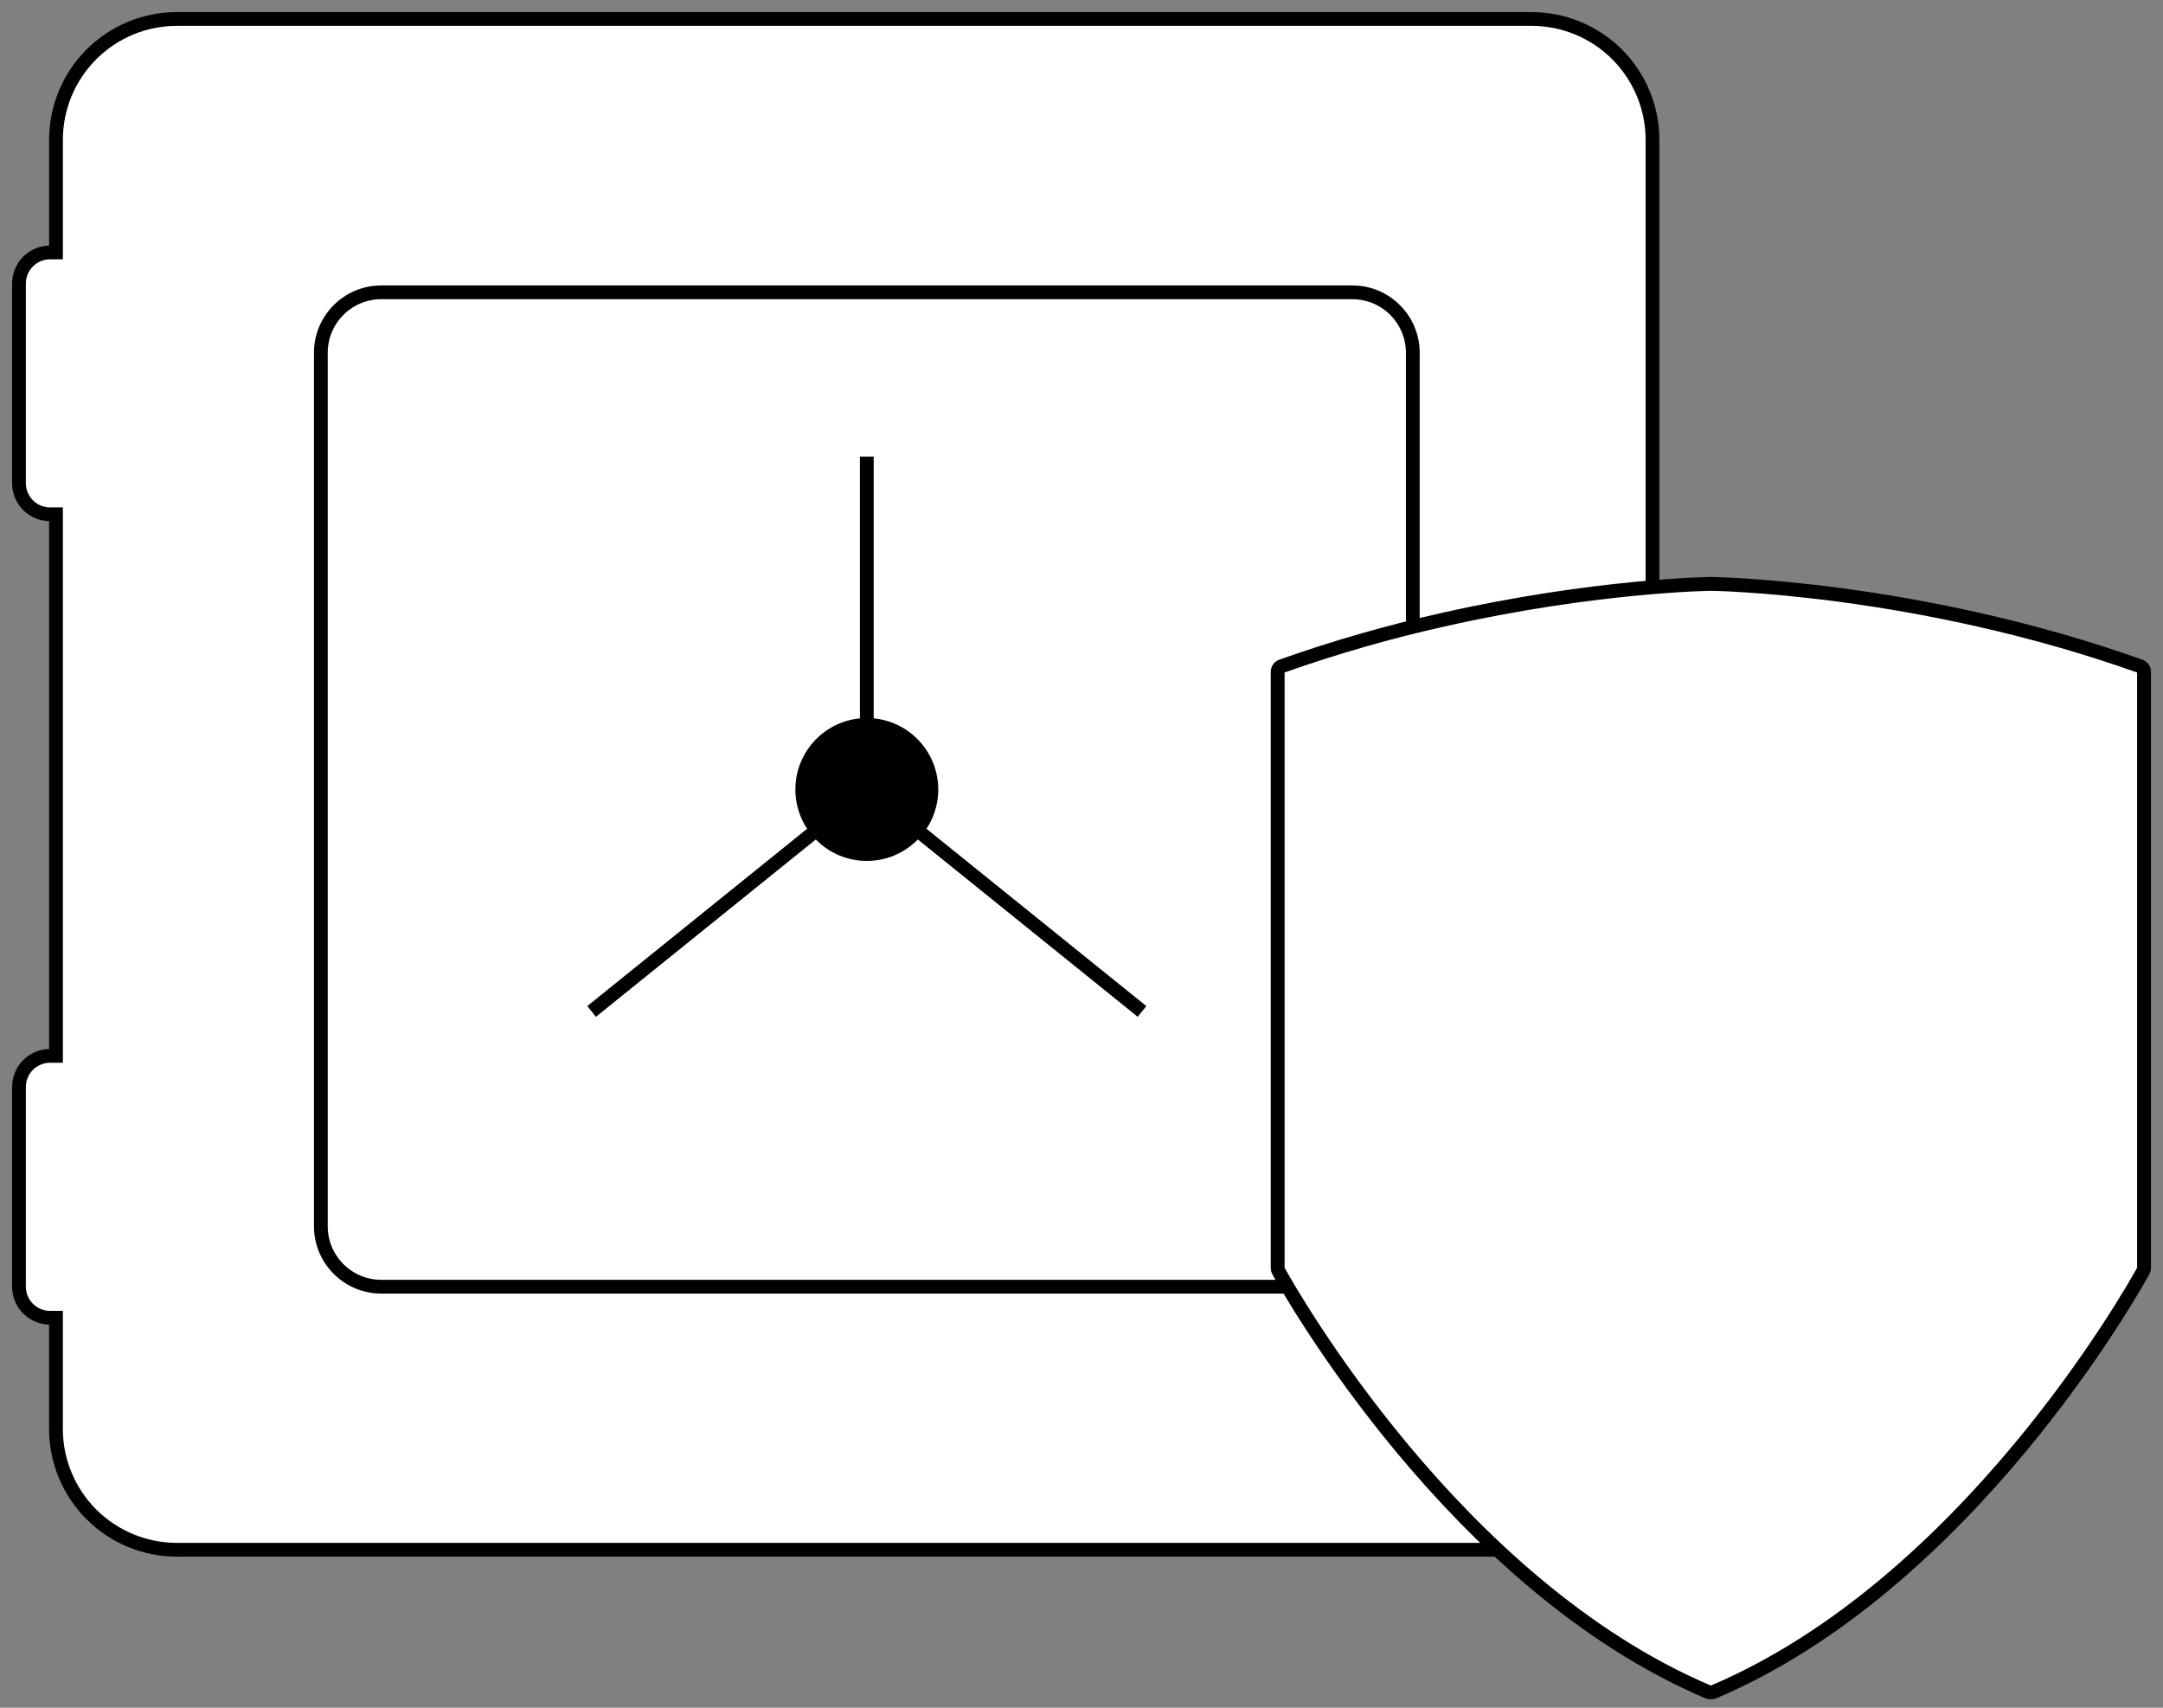 <svg width="114" height="90" viewBox="0 0 114 90" fill="none" xmlns="http://www.w3.org/2000/svg">
<rect x="0" y="0" width="114" height="90" fill="#808080" stroke="none"/>
<path d="M80.723 1H9.322C7.632 1 6.012 1.671 4.817 2.866C3.622 4.061 2.951 5.681 2.951 7.371V13.305H2.64C2.425 13.304 2.212 13.346 2.013 13.428C1.815 13.51 1.634 13.63 1.482 13.782C1.329 13.934 1.208 14.114 1.126 14.313C1.043 14.511 1 14.724 1 14.939V25.467C1 25.682 1.043 25.895 1.125 26.094C1.208 26.293 1.329 26.473 1.481 26.625C1.633 26.777 1.814 26.898 2.013 26.98C2.212 27.062 2.425 27.104 2.64 27.104H2.951V55.646H2.64C2.425 55.645 2.212 55.688 2.013 55.77C1.814 55.852 1.633 55.972 1.481 56.124C1.329 56.276 1.208 56.457 1.125 56.656C1.043 56.854 1 57.067 1 57.283V67.811C1 68.245 1.173 68.662 1.48 68.969C1.788 69.275 2.204 69.448 2.639 69.448H2.949V75.303C2.949 76.993 3.621 78.613 4.815 79.808C6.01 81.003 7.631 81.674 9.32 81.674H80.723C82.412 81.674 84.033 81.003 85.228 79.808C86.422 78.613 87.094 76.993 87.094 75.303V7.371C87.094 5.681 86.422 4.061 85.228 2.866C84.033 1.671 82.412 1 80.723 1Z" fill="white" stroke="#010101" stroke-width="0.726" stroke-miterlimit="10"/>
<path d="M71.275 15.406H20.096C18.336 15.406 16.91 16.832 16.91 18.592V64.625C16.91 66.384 18.336 67.811 20.096 67.811H71.275C73.035 67.811 74.461 66.384 74.461 64.625V18.592C74.461 16.832 73.035 15.406 71.275 15.406Z" stroke="#010101" stroke-width="0.726" stroke-miterlimit="10"/>
<path d="M45.685 24.062V41.608" stroke="#010101" stroke-width="0.726" stroke-miterlimit="10"/>
<path d="M31.181 53.305L45.684 41.607" stroke="#010101" stroke-width="0.726" stroke-miterlimit="10"/>
<path d="M60.19 53.305L45.685 41.607" stroke="#010101" stroke-width="0.726" stroke-miterlimit="10"/>
<path d="M45.685 45.372C47.764 45.372 49.45 43.686 49.45 41.607C49.45 39.528 47.764 37.842 45.685 37.842C43.606 37.842 41.92 39.528 41.92 41.607C41.92 43.686 43.606 45.372 45.685 45.372Z" fill="#010101"/>
<path d="M113 35.395V66.839C113 66.885 112.988 66.931 112.965 66.972C112.354 68.079 103.652 83.504 90.321 89.163C90.273 89.183 90.221 89.194 90.169 89.194C90.117 89.194 90.065 89.183 90.016 89.163C76.688 83.498 67.985 68.079 67.374 66.972C67.351 66.931 67.339 66.885 67.339 66.839V35.395C67.341 35.33 67.363 35.267 67.402 35.215C67.441 35.163 67.496 35.124 67.558 35.105C70.34 34.121 73.178 33.304 76.057 32.66C84.081 30.847 90.169 30.771 90.169 30.771C90.169 30.771 100.98 30.908 112.781 35.106C112.843 35.126 112.897 35.164 112.937 35.216C112.976 35.267 112.998 35.33 113 35.395Z" fill="white" stroke="black" stroke-width="0.73" stroke-linecap="round" stroke-linejoin="round"/>
</svg>
